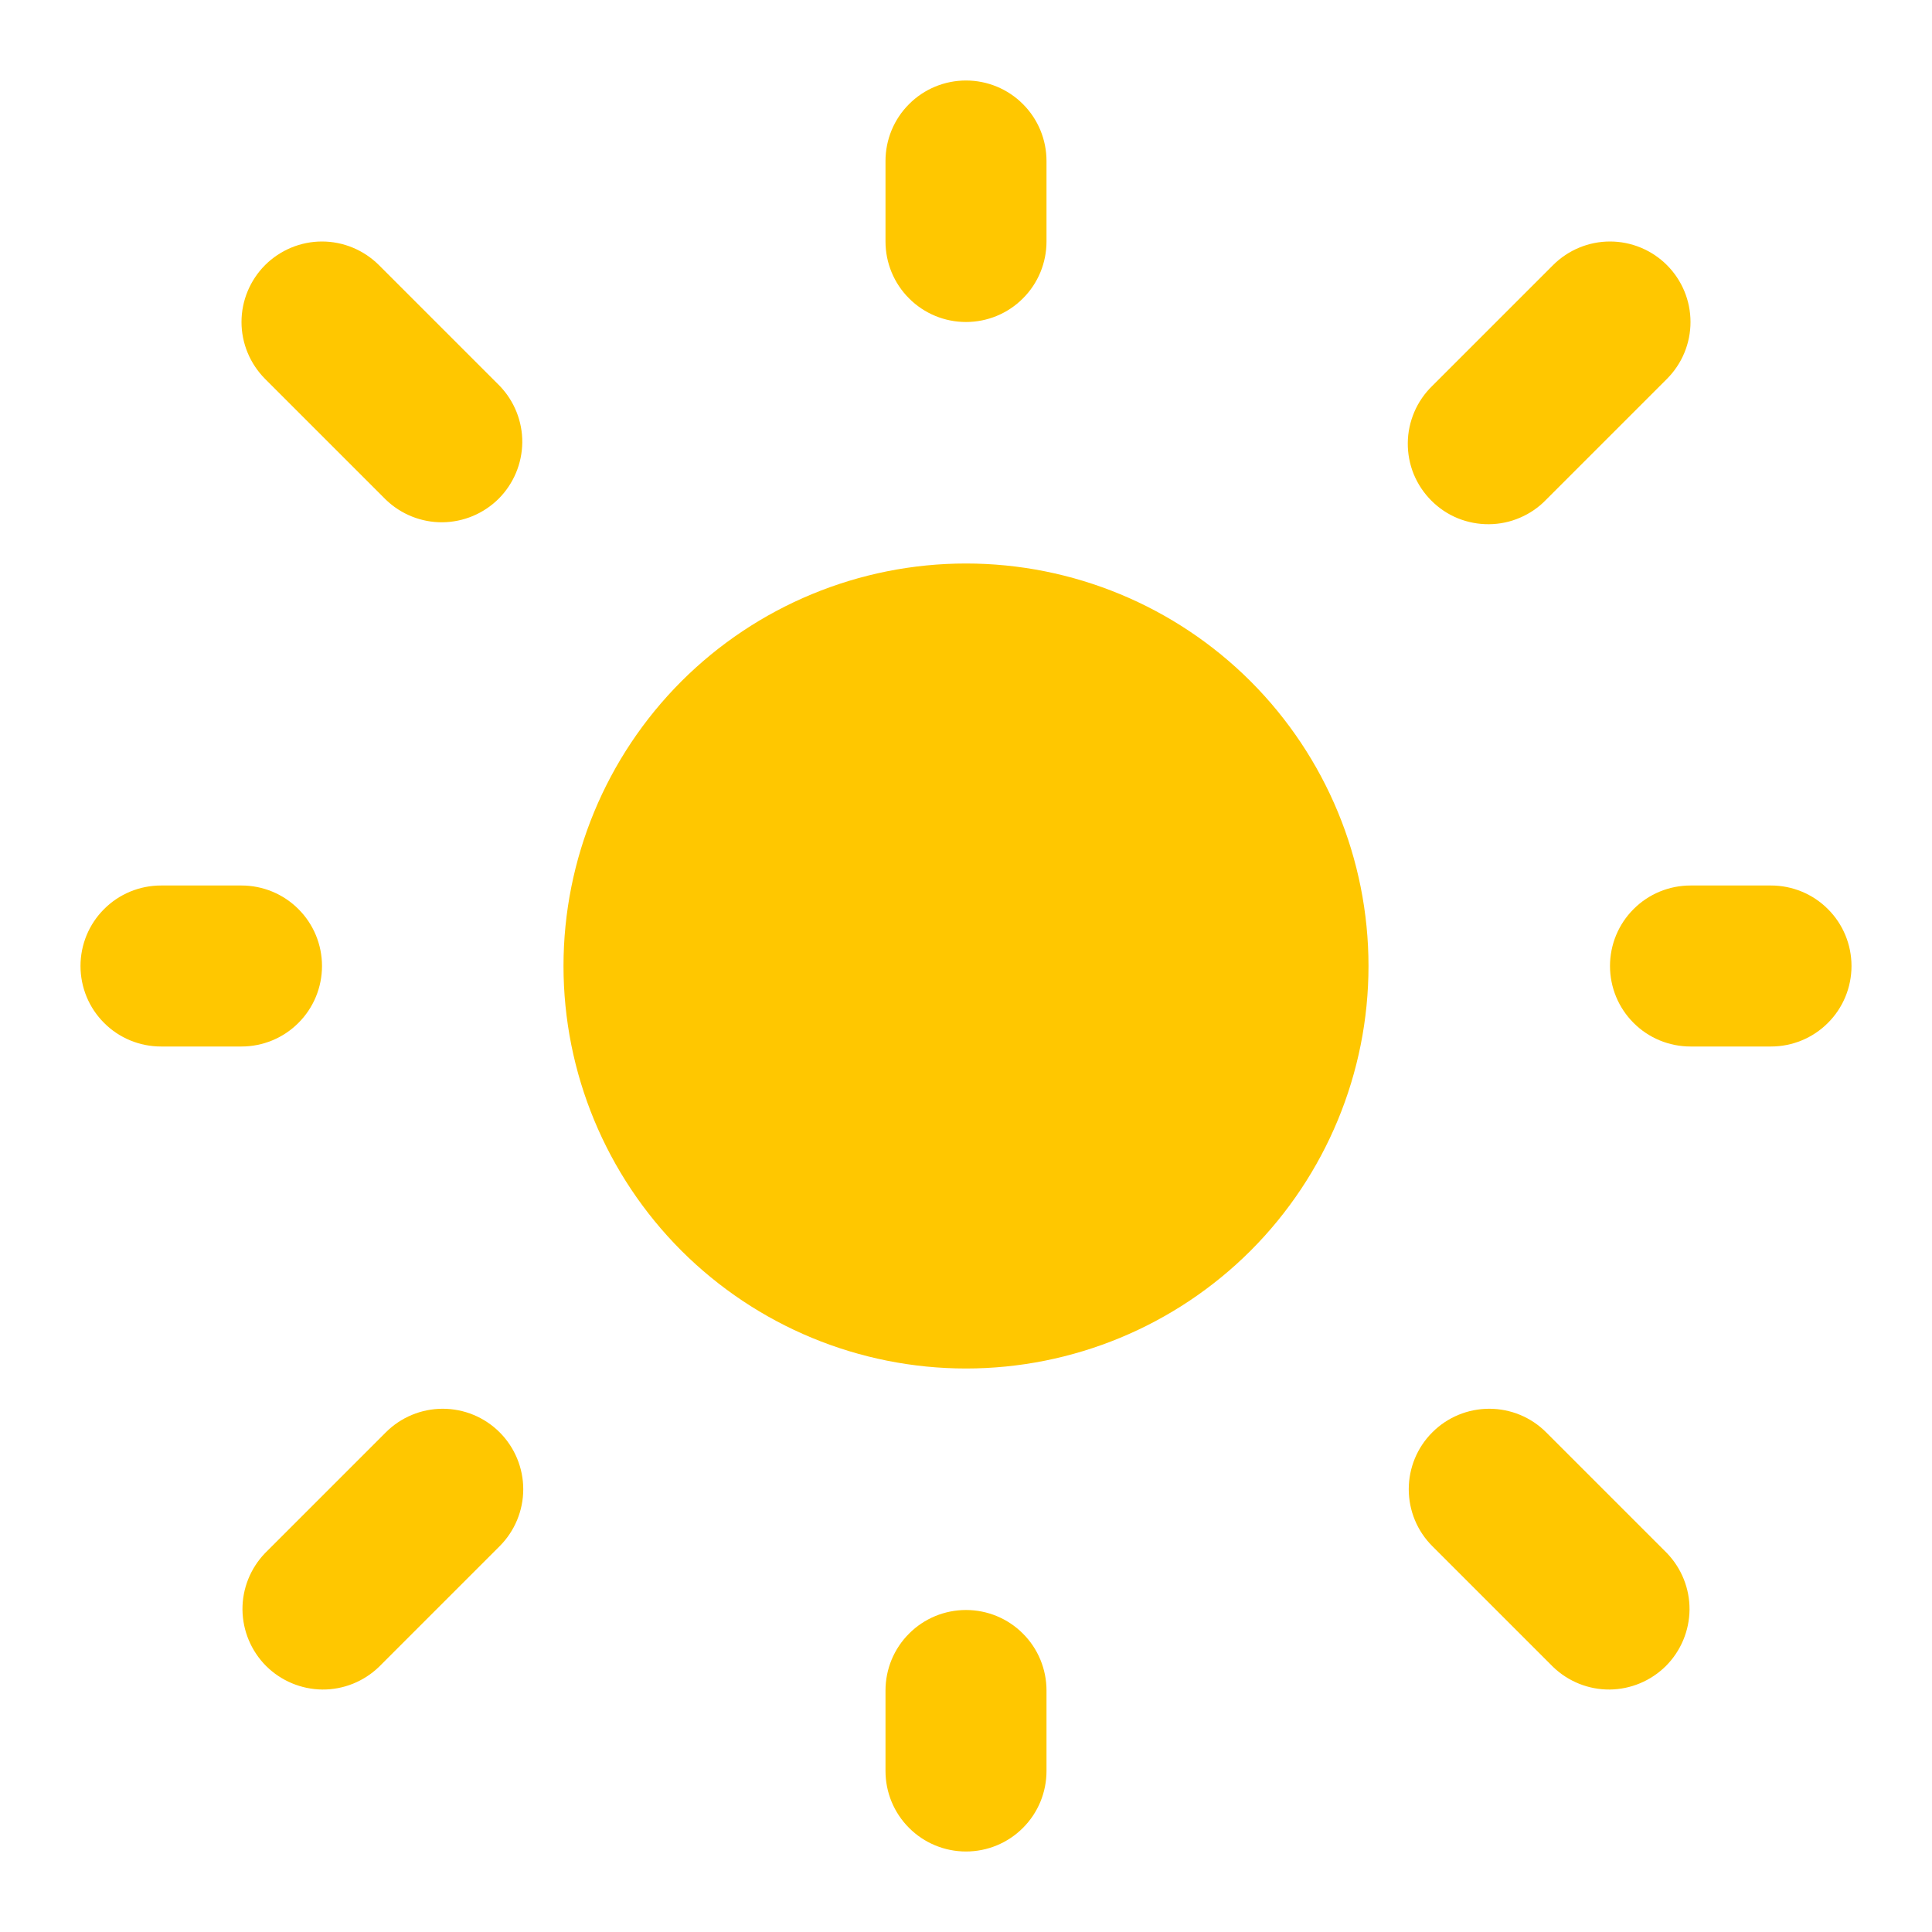 <svg width="24" height="24" viewBox="0 0 24 24" fill="none" xmlns="http://www.w3.org/2000/svg">
<path d="M12 7C10.674 7 9.402 7.527 8.464 8.464C7.527 9.402 7 10.674 7 12C7 13.326 7.527 14.598 8.464 15.536C9.402 16.473 10.674 17 12 17C13.326 17 14.598 16.473 15.536 15.536C16.473 14.598 17 13.326 17 12C17 10.674 16.473 9.402 15.536 8.464C14.598 7.527 13.326 7 12 7V7Z" fill="#FFC700"/>
<path fill-rule="evenodd" clip-rule="evenodd" d="M12 1C12.265 1 12.52 1.105 12.707 1.293C12.895 1.48 13 1.735 13 2V3C13 3.265 12.895 3.52 12.707 3.707C12.52 3.895 12.265 4 12 4C11.735 4 11.48 3.895 11.293 3.707C11.105 3.52 11 3.265 11 3V2C11 1.735 11.105 1.48 11.293 1.293C11.48 1.105 11.735 1 12 1V1ZM3.293 3.293C3.481 3.106 3.735 3 4 3C4.265 3 4.519 3.106 4.707 3.293L6.207 4.793C6.389 4.982 6.49 5.234 6.488 5.496C6.485 5.759 6.38 6.009 6.195 6.195C6.009 6.38 5.759 6.485 5.496 6.488C5.234 6.49 4.982 6.389 4.793 6.207L3.293 4.707C3.106 4.519 3 4.265 3 4C3 3.735 3.106 3.481 3.293 3.293V3.293ZM20.707 3.293C20.895 3.481 21 3.735 21 4C21 4.265 20.895 4.519 20.707 4.707L19.207 6.207C19.115 6.303 19.004 6.379 18.882 6.431C18.76 6.484 18.629 6.511 18.496 6.512C18.364 6.513 18.232 6.488 18.109 6.438C17.986 6.388 17.875 6.313 17.781 6.219C17.687 6.125 17.613 6.014 17.562 5.891C17.512 5.768 17.487 5.636 17.488 5.504C17.489 5.371 17.517 5.24 17.569 5.118C17.621 4.996 17.698 4.885 17.793 4.793L19.293 3.293C19.48 3.106 19.735 3 20 3C20.265 3 20.52 3.106 20.707 3.293ZM1 12C1 11.735 1.105 11.48 1.293 11.293C1.48 11.105 1.735 11 2 11H3C3.265 11 3.52 11.105 3.707 11.293C3.895 11.48 4 11.735 4 12C4 12.265 3.895 12.52 3.707 12.707C3.52 12.895 3.265 13 3 13H2C1.735 13 1.48 12.895 1.293 12.707C1.105 12.52 1 12.265 1 12ZM20 12C20 11.735 20.105 11.48 20.293 11.293C20.48 11.105 20.735 11 21 11H22C22.265 11 22.52 11.105 22.707 11.293C22.895 11.48 23 11.735 23 12C23 12.265 22.895 12.52 22.707 12.707C22.52 12.895 22.265 13 22 13H21C20.735 13 20.48 12.895 20.293 12.707C20.105 12.52 20 12.265 20 12ZM6.207 17.793C6.394 17.98 6.5 18.235 6.5 18.5C6.5 18.765 6.394 19.02 6.207 19.207L4.707 20.707C4.518 20.889 4.266 20.99 4.004 20.988C3.741 20.985 3.491 20.88 3.305 20.695C3.12 20.509 3.015 20.259 3.012 19.996C3.01 19.734 3.111 19.482 3.293 19.293L4.793 17.793C4.981 17.605 5.235 17.5 5.5 17.5C5.765 17.5 6.019 17.605 6.207 17.793V17.793ZM17.793 17.793C17.98 17.605 18.235 17.5 18.5 17.5C18.765 17.5 19.02 17.605 19.207 17.793L20.707 19.293C20.889 19.482 20.99 19.734 20.988 19.996C20.985 20.259 20.88 20.509 20.695 20.695C20.509 20.88 20.259 20.985 19.996 20.988C19.734 20.99 19.482 20.889 19.293 20.707L17.793 19.207C17.605 19.02 17.5 18.765 17.5 18.5C17.5 18.235 17.605 17.98 17.793 17.793ZM12 20C12.265 20 12.52 20.105 12.707 20.293C12.895 20.48 13 20.735 13 21V22C13 22.265 12.895 22.52 12.707 22.707C12.52 22.895 12.265 23 12 23C11.735 23 11.48 22.895 11.293 22.707C11.105 22.52 11 22.265 11 22V21C11 20.735 11.105 20.48 11.293 20.293C11.48 20.105 11.735 20 12 20V20Z" fill="#FFC700"/>
</svg>
